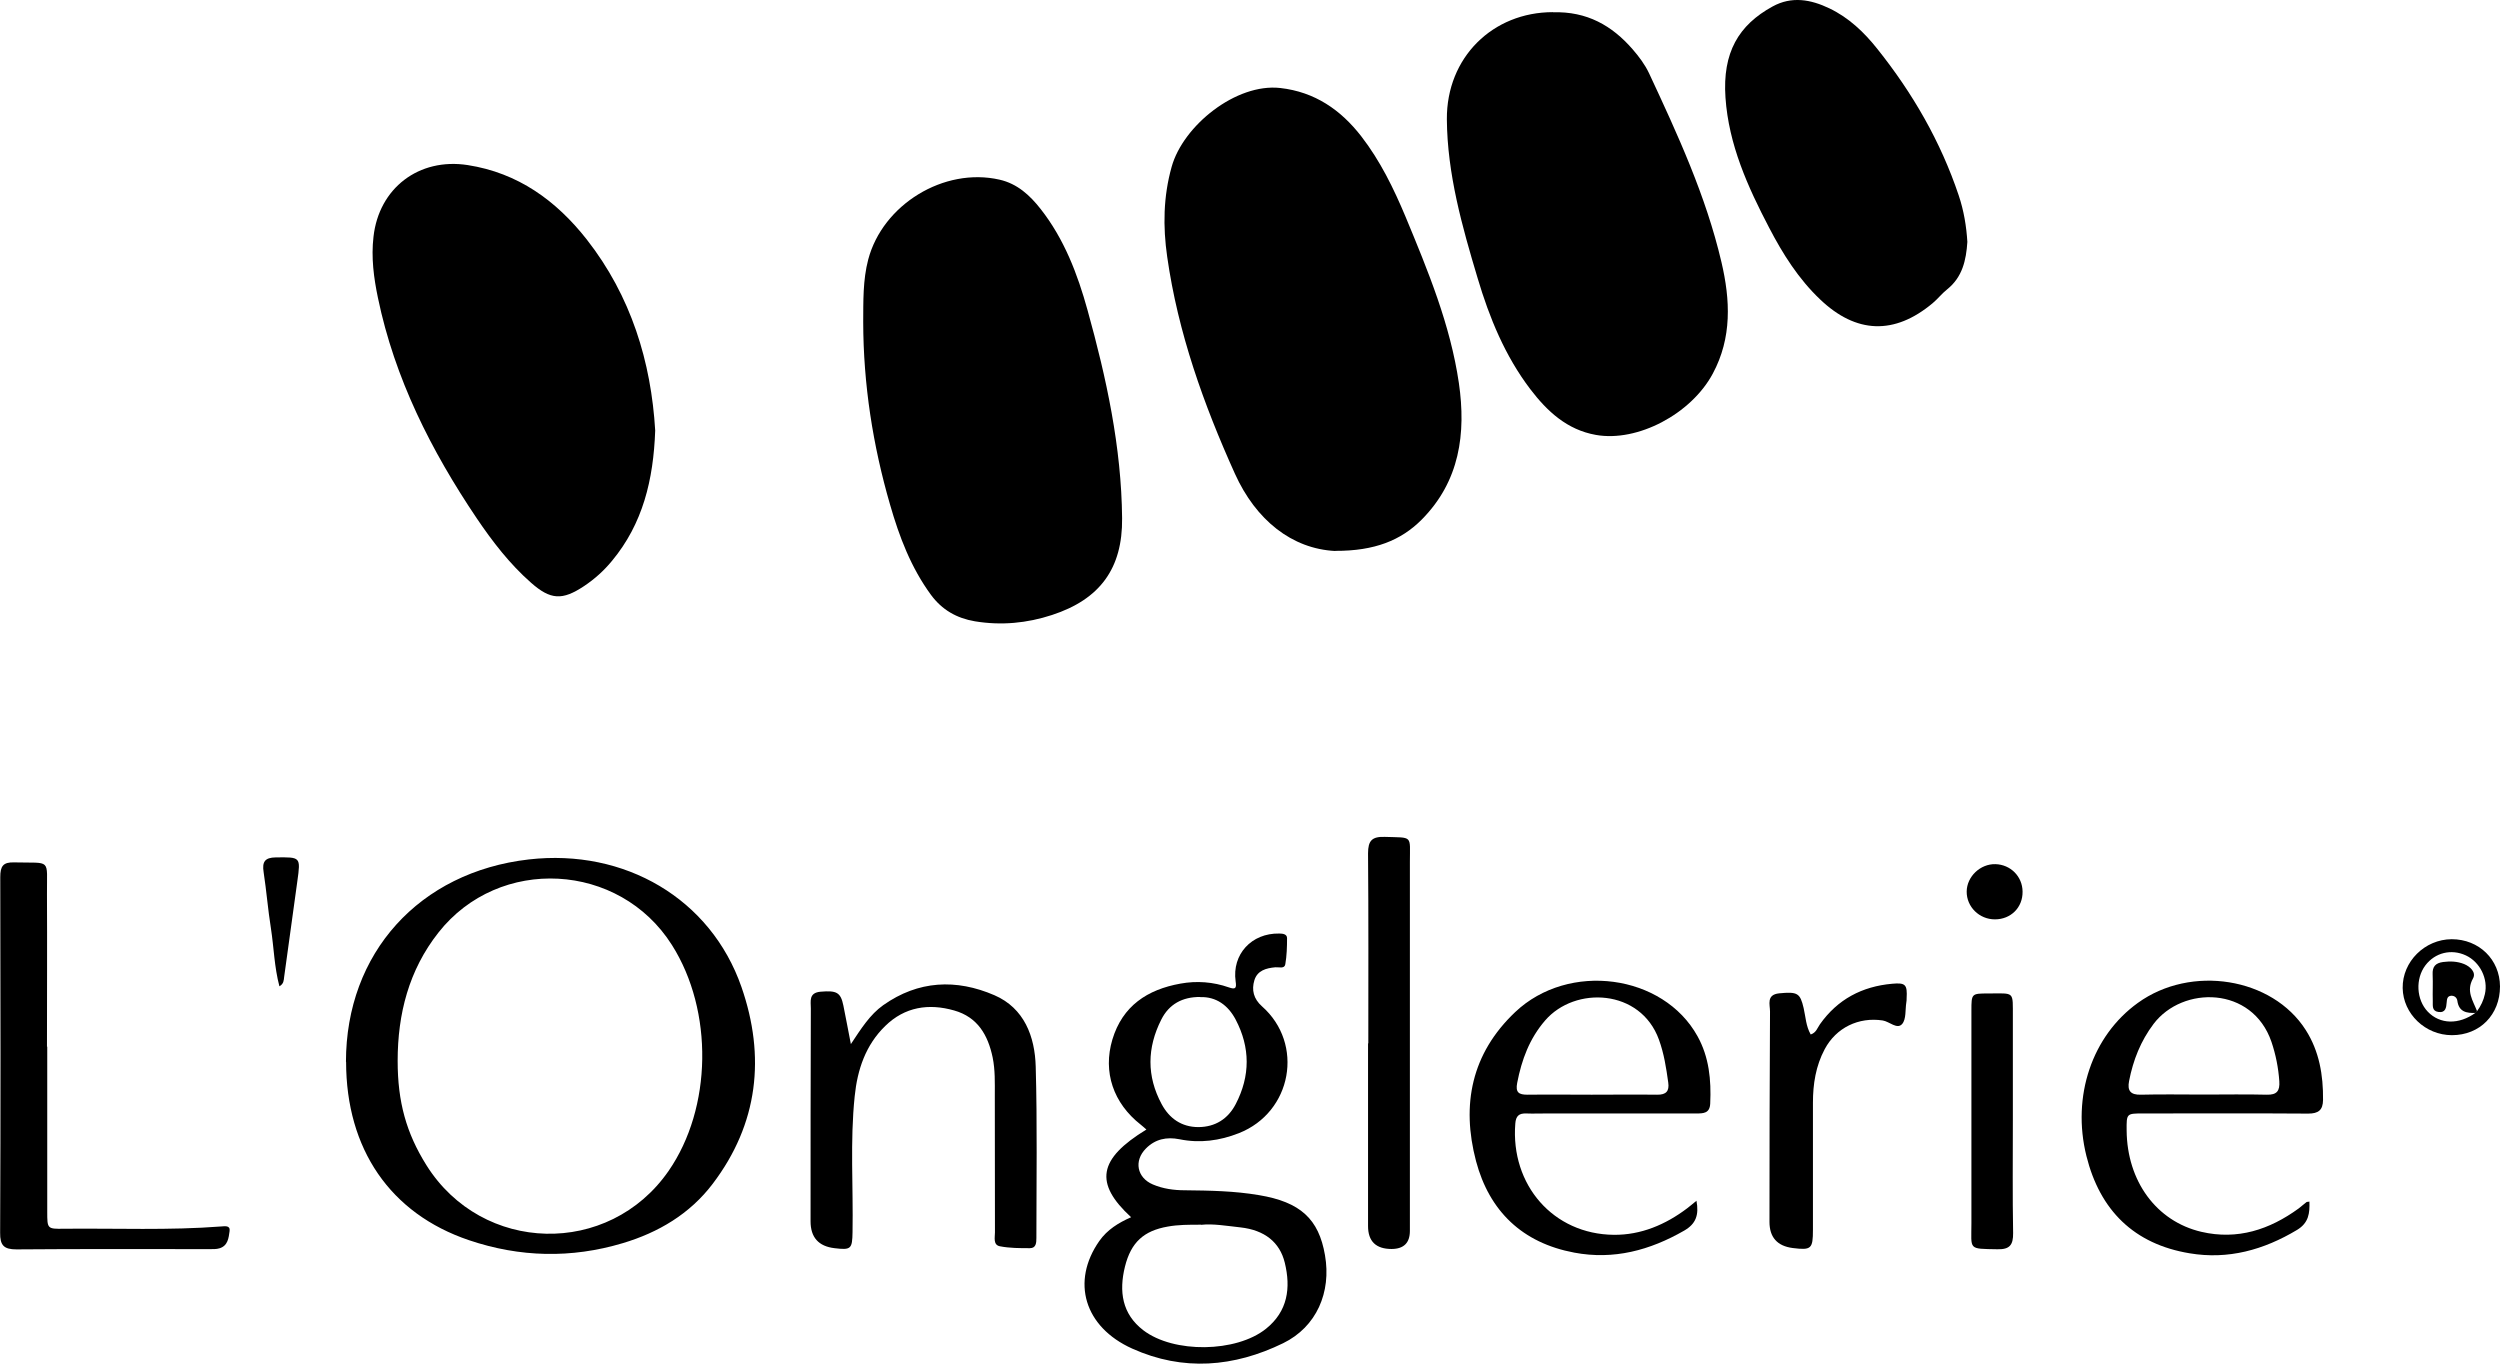 <?xml version="1.0" encoding="UTF-8"?>
<svg id="Layer_1" data-name="Layer 1" xmlns="http://www.w3.org/2000/svg" viewBox="0 0 185.21 101.03">
  <path d="M98.92,40.82c-3.21-.16-5.88-2.29-7.43-5.72-2.32-5.14-4.22-10.45-5.02-16.08-.32-2.23-.29-4.45,.33-6.66,.85-3.05,4.77-6.21,8.05-5.84,2.56,.29,4.48,1.62,6,3.58,1.4,1.81,2.4,3.86,3.28,5.96,1.66,4,3.32,8.01,3.95,12.32,.54,3.73,.07,7.28-2.77,10.13-1.52,1.52-3.47,2.31-6.38,2.3Z"/>
  <path d="M63.95,23.87c.01-1.55-.03-3.11,.37-4.64,1.07-4.07,5.61-6.86,9.73-5.92,1.32,.3,2.25,1.16,3.05,2.18,1.74,2.22,2.73,4.81,3.47,7.49,1.4,5.04,2.51,10.14,2.56,15.41,.04,3.72-1.64,6.01-5.19,7.17-1.86,.61-3.76,.79-5.71,.47-1.36-.23-2.44-.85-3.26-1.96-1.48-2.02-2.35-4.31-3.03-6.68-1.28-4.41-1.98-8.92-1.99-13.52Z"/>
  <path d="M115.04,.91c2.53-.08,4.39,.99,5.91,2.74,.47,.54,.91,1.13,1.21,1.76,2.12,4.54,4.22,9.09,5.37,14,.66,2.81,.79,5.61-.64,8.27-1.6,2.99-5.58,5.09-8.66,4.54-2.14-.38-3.61-1.75-4.86-3.39-1.87-2.46-3.03-5.29-3.9-8.22-1.15-3.84-2.25-7.72-2.28-11.77-.03-4.59,3.4-7.94,7.86-7.94Z"/>
  <path d="M48.54,31.89c-.13,3.67-.92,6.91-3.2,9.66-.6,.73-1.29,1.35-2.07,1.87-1.61,1.07-2.48,1.03-3.93-.25-1.58-1.39-2.85-3.04-4.02-4.77-3.38-5.02-6.08-10.36-7.32-16.33-.31-1.49-.51-2.99-.33-4.53,.4-3.6,3.36-5.87,6.98-5.31,3.73,.58,6.55,2.63,8.81,5.5,3.3,4.21,4.78,9.09,5.08,14.17Z"/>
  <path d="M145.75,17.92c-.09,1.37-.37,2.61-1.49,3.51-.39,.31-.7,.71-1.08,1.03-2.83,2.37-5.67,2.27-8.34-.28-1.6-1.52-2.76-3.36-3.77-5.3-1.59-3.04-3-6.16-3.24-9.65-.23-3.34,.97-5.37,3.49-6.75,1.42-.78,2.83-.52,4.21,.14,1.44,.69,2.57,1.77,3.54,2.99,2.62,3.28,4.7,6.87,6.04,10.87,.38,1.13,.57,2.29,.64,3.45Z"/>
  <path d="M25.63,78.67c0-8.06,5.43-14.07,13.55-15,7.1-.81,13.47,2.9,15.75,9.45,1.79,5.15,1.25,10.13-2.13,14.58-1.69,2.23-4.02,3.61-6.67,4.4-3.81,1.14-7.62,1.05-11.38-.22-5.84-1.97-9.11-6.76-9.11-13.22Zm3.83-.07c0,3.04,.64,5.34,2.13,7.72,4.13,6.59,13.52,6.81,17.94,.43,3.23-4.66,3.34-11.86,.25-16.74-3.89-6.15-12.8-6.64-17.3-.92-2.19,2.78-3.02,6.02-3.02,9.51Z"/>
  <path d="M83.8,90.18c-2.75-2.53-2.44-4.32,1.13-6.5-.15-.13-.28-.25-.42-.36-2.03-1.59-2.82-3.9-2.1-6.31,.75-2.49,2.59-3.7,5.04-4.14,1.21-.22,2.42-.13,3.59,.28,.49,.17,.58,.07,.5-.45-.28-2,1.18-3.58,3.23-3.54,.26,0,.58,.04,.58,.34,0,.65-.02,1.3-.13,1.94-.06,.35-.47,.2-.73,.22-.69,.06-1.34,.24-1.56,.96-.22,.72-.06,1.38,.56,1.93,3.15,2.78,2.23,7.85-1.71,9.4-1.42,.56-2.89,.76-4.4,.45-.96-.19-1.8-.01-2.49,.69-.9,.91-.66,2.16,.52,2.66,.75,.32,1.56,.43,2.37,.43,1.84,.02,3.67,.05,5.49,.36,3.06,.51,4.43,1.76,4.89,4.45,.48,2.74-.62,5.31-3.1,6.52-3.63,1.77-7.41,2.1-11.18,.4-3.56-1.6-4.54-4.97-2.44-7.97,.59-.84,1.42-1.35,2.35-1.76Zm5.18,.55c-.93,0-1.7,0-2.47,.14-1.77,.31-2.72,1.16-3.17,2.97-.45,1.83-.22,3.5,1.36,4.71,2.25,1.72,6.88,1.66,9.09-.11,1.61-1.29,1.85-3.02,1.39-4.9-.37-1.51-1.49-2.41-3.28-2.61-1.02-.11-2.04-.29-2.92-.19Zm-.06-16.87c-1.33-.01-2.32,.54-2.89,1.68-1.05,2.08-1.09,4.18,.03,6.26,.57,1.06,1.47,1.69,2.7,1.7,1.27,0,2.22-.61,2.79-1.71,1.08-2.08,1.08-4.19-.01-6.26-.56-1.06-1.45-1.7-2.62-1.66Z"/>
  <path d="M63.03,77.36c.79-1.19,1.42-2.19,2.4-2.89,2.6-1.84,5.42-1.96,8.24-.74,2.22,.96,3,3.07,3.06,5.29,.12,4.23,.05,8.46,.05,12.69,0,.36-.02,.76-.48,.76-.74,0-1.5,0-2.22-.14-.52-.1-.37-.65-.37-1.03-.01-3.39,0-6.78-.01-10.17,0-.93,.03-1.86-.16-2.79-.35-1.67-1.12-2.99-2.85-3.48-1.89-.54-3.66-.27-5.11,1.15-1.45,1.41-2.06,3.23-2.26,5.2-.35,3.35-.1,6.71-.16,10.07-.02,1.25-.11,1.34-1.34,1.19q-1.77-.21-1.77-1.99c0-5.26,0-10.52,.02-15.77,0-.53-.17-1.16,.72-1.24,1.18-.1,1.49,.04,1.69,1.02,.18,.88,.34,1.76,.56,2.88Z"/>
  <path d="M171.09,89.01c.03,.86-.04,1.58-.92,2.11-2.47,1.48-5.1,2.21-7.95,1.73-4.12-.68-6.65-3.18-7.65-7.21-1.1-4.43,.42-8.9,3.81-11.34,3.94-2.85,9.96-1.89,12.44,2.01,1,1.57,1.3,3.34,1.28,5.18-.01,.75-.34,1.01-1.1,1.01-4.08-.03-8.16-.01-12.24-.01-1.22,0-1.22,0-1.21,1.26,.03,3.75,2.2,6.73,5.54,7.51,2.67,.62,5.04-.16,7.2-1.73,.2-.15,.38-.32,.58-.47,.04-.03,.12-.02,.25-.04Zm-7.82-7.92c1.55,0,3.11-.03,4.66,.01,.75,.02,.98-.28,.93-1-.07-1-.26-1.96-.58-2.91-1.42-4.15-6.58-4.17-8.73-1.34-.96,1.27-1.52,2.69-1.82,4.24-.14,.71,.1,1.03,.87,1.01,1.55-.04,3.11-.01,4.66-.01Z"/>
  <path d="M125.68,88.95c.2,1.06-.04,1.72-.91,2.22-2.54,1.46-5.22,2.18-8.14,1.63-3.84-.72-6.29-3.06-7.28-6.78-1.1-4.18-.34-7.97,2.9-11.04,3.97-3.76,10.97-2.81,13.51,1.79,.86,1.55,1.02,3.24,.94,4.98-.03,.73-.5,.74-1.03,.74-3.7,0-7.41,0-11.11,0-.5,0-1,.02-1.49,0-.54-.02-.77,.19-.81,.75-.36,4.54,2.81,8.2,7.3,8.24,2,.02,3.83-.75,5.44-1.97,.2-.15,.38-.31,.69-.56Zm-7.77-7.85c1.62,0,3.24-.02,4.86,0,.67,.01,.91-.27,.82-.9-.15-1.08-.31-2.14-.69-3.18-1.36-3.76-6.21-3.99-8.43-1.42-1.16,1.34-1.74,2.91-2.07,4.62-.14,.72,.12,.88,.76,.88,1.59-.02,3.18,0,4.76,0Z"/>
  <path d="M3.5,77.53c0,4.08,0,8.16,0,12.24,0,1.26,0,1.28,1.23,1.26,3.89-.04,7.79,.13,11.67-.17,.26-.02,.67-.09,.61,.34-.07,.5-.12,1.09-.75,1.28-.23,.07-.49,.06-.74,.06-4.77,0-9.53-.02-14.3,.02-.94,0-1.22-.3-1.21-1.24,.04-8.78,.03-17.56,.01-26.34,0-.8,.2-1.12,1.04-1.09,2.79,.07,2.4-.34,2.42,2.35,.02,3.77,0,7.54,0,11.3h.02Z"/>
  <path d="M101.37,77.31c0-4.7,.02-9.39-.02-14.09,0-.95,.3-1.25,1.24-1.22,2.11,.07,1.86-.15,1.86,1.85,0,9.11,0,18.22,0,27.34q0,1.33-1.35,1.34-1.75,0-1.75-1.7c0-4.51,0-9.02,0-13.53,0,0,.01,0,.02,0Z"/>
  <path d="M134.14,76.64c.41-.13,.5-.49,.69-.76,1.31-1.85,3.12-2.8,5.35-3,.99-.09,1.13,.06,1.07,1.09,0,.09,0,.19-.02,.28-.09,.55,0,1.25-.31,1.61-.37,.43-.94-.18-1.44-.26-1.78-.27-3.45,.53-4.3,2.13-.66,1.24-.87,2.58-.87,3.96,0,3.14,0,6.28,0,9.42,0,1.41-.12,1.52-1.49,1.35q-1.73-.22-1.73-1.94c0-5.19,.01-10.39,.04-15.58,0-.52-.29-1.25,.68-1.35,1.36-.13,1.55-.02,1.81,1.09,.15,.65,.17,1.34,.52,1.95Z"/>
  <path d="M149.12,83.04c0,2.77-.03,5.54,.02,8.31,.01,.88-.25,1.22-1.16,1.2-2.2-.04-1.93,.06-1.93-1.91,0-5.26,0-10.52,0-15.78,0-1.25,.01-1.26,1.24-1.26,2,0,1.82-.21,1.83,1.78,0,2.55,0,5.11,0,7.66Z"/>
  <path d="M185.21,73.08c0,2.09-1.49,3.61-3.56,3.61-1.97,0-3.62-1.58-3.65-3.49-.03-1.96,1.64-3.61,3.63-3.62,2.03,0,3.57,1.51,3.58,3.5Zm-1.7,1.83c.28-.38,.48-.8,.58-1.26,.26-1.13-.36-2.38-1.41-2.87-1.08-.5-2.28-.21-3,.74-.75,1-.67,2.54,.18,3.43,.9,.94,2.3,.98,3.54,.08,.03-.04,.07-.09,.1-.13Z"/>
  <path d="M20.7,73.07c-.38-1.43-.41-2.88-.63-4.3-.22-1.38-.33-2.78-.54-4.16-.12-.76,.09-1.08,.9-1.09,1.84-.02,1.85-.05,1.6,1.75-.32,2.37-.65,4.74-.98,7.11-.03,.24-.02,.5-.35,.69Z"/>
  <path d="M147.79,68.11c-1.16,0-2.1-.93-2.09-2.06,.01-1.11,1.01-2.06,2.13-2.03,1.12,.03,2,.91,2.01,2.03,.02,1.18-.87,2.06-2.05,2.06Z"/>
  <path d="M183.41,75.04c-.67,.03-1.25-.07-1.36-.9-.03-.22-.21-.39-.47-.37-.29,.03-.3,.27-.32,.49-.03,.39-.08,.79-.62,.71-.49-.07-.4-.48-.41-.81-.02-.65,.02-1.31-.01-1.96-.03-.58,.2-.85,.77-.93,.54-.07,1.06-.05,1.56,.15,.46,.19,.91,.62,.66,1.07-.53,.94,0,1.64,.3,2.42-.03,.04-.07,.08-.1,.13Z"/>
</svg>